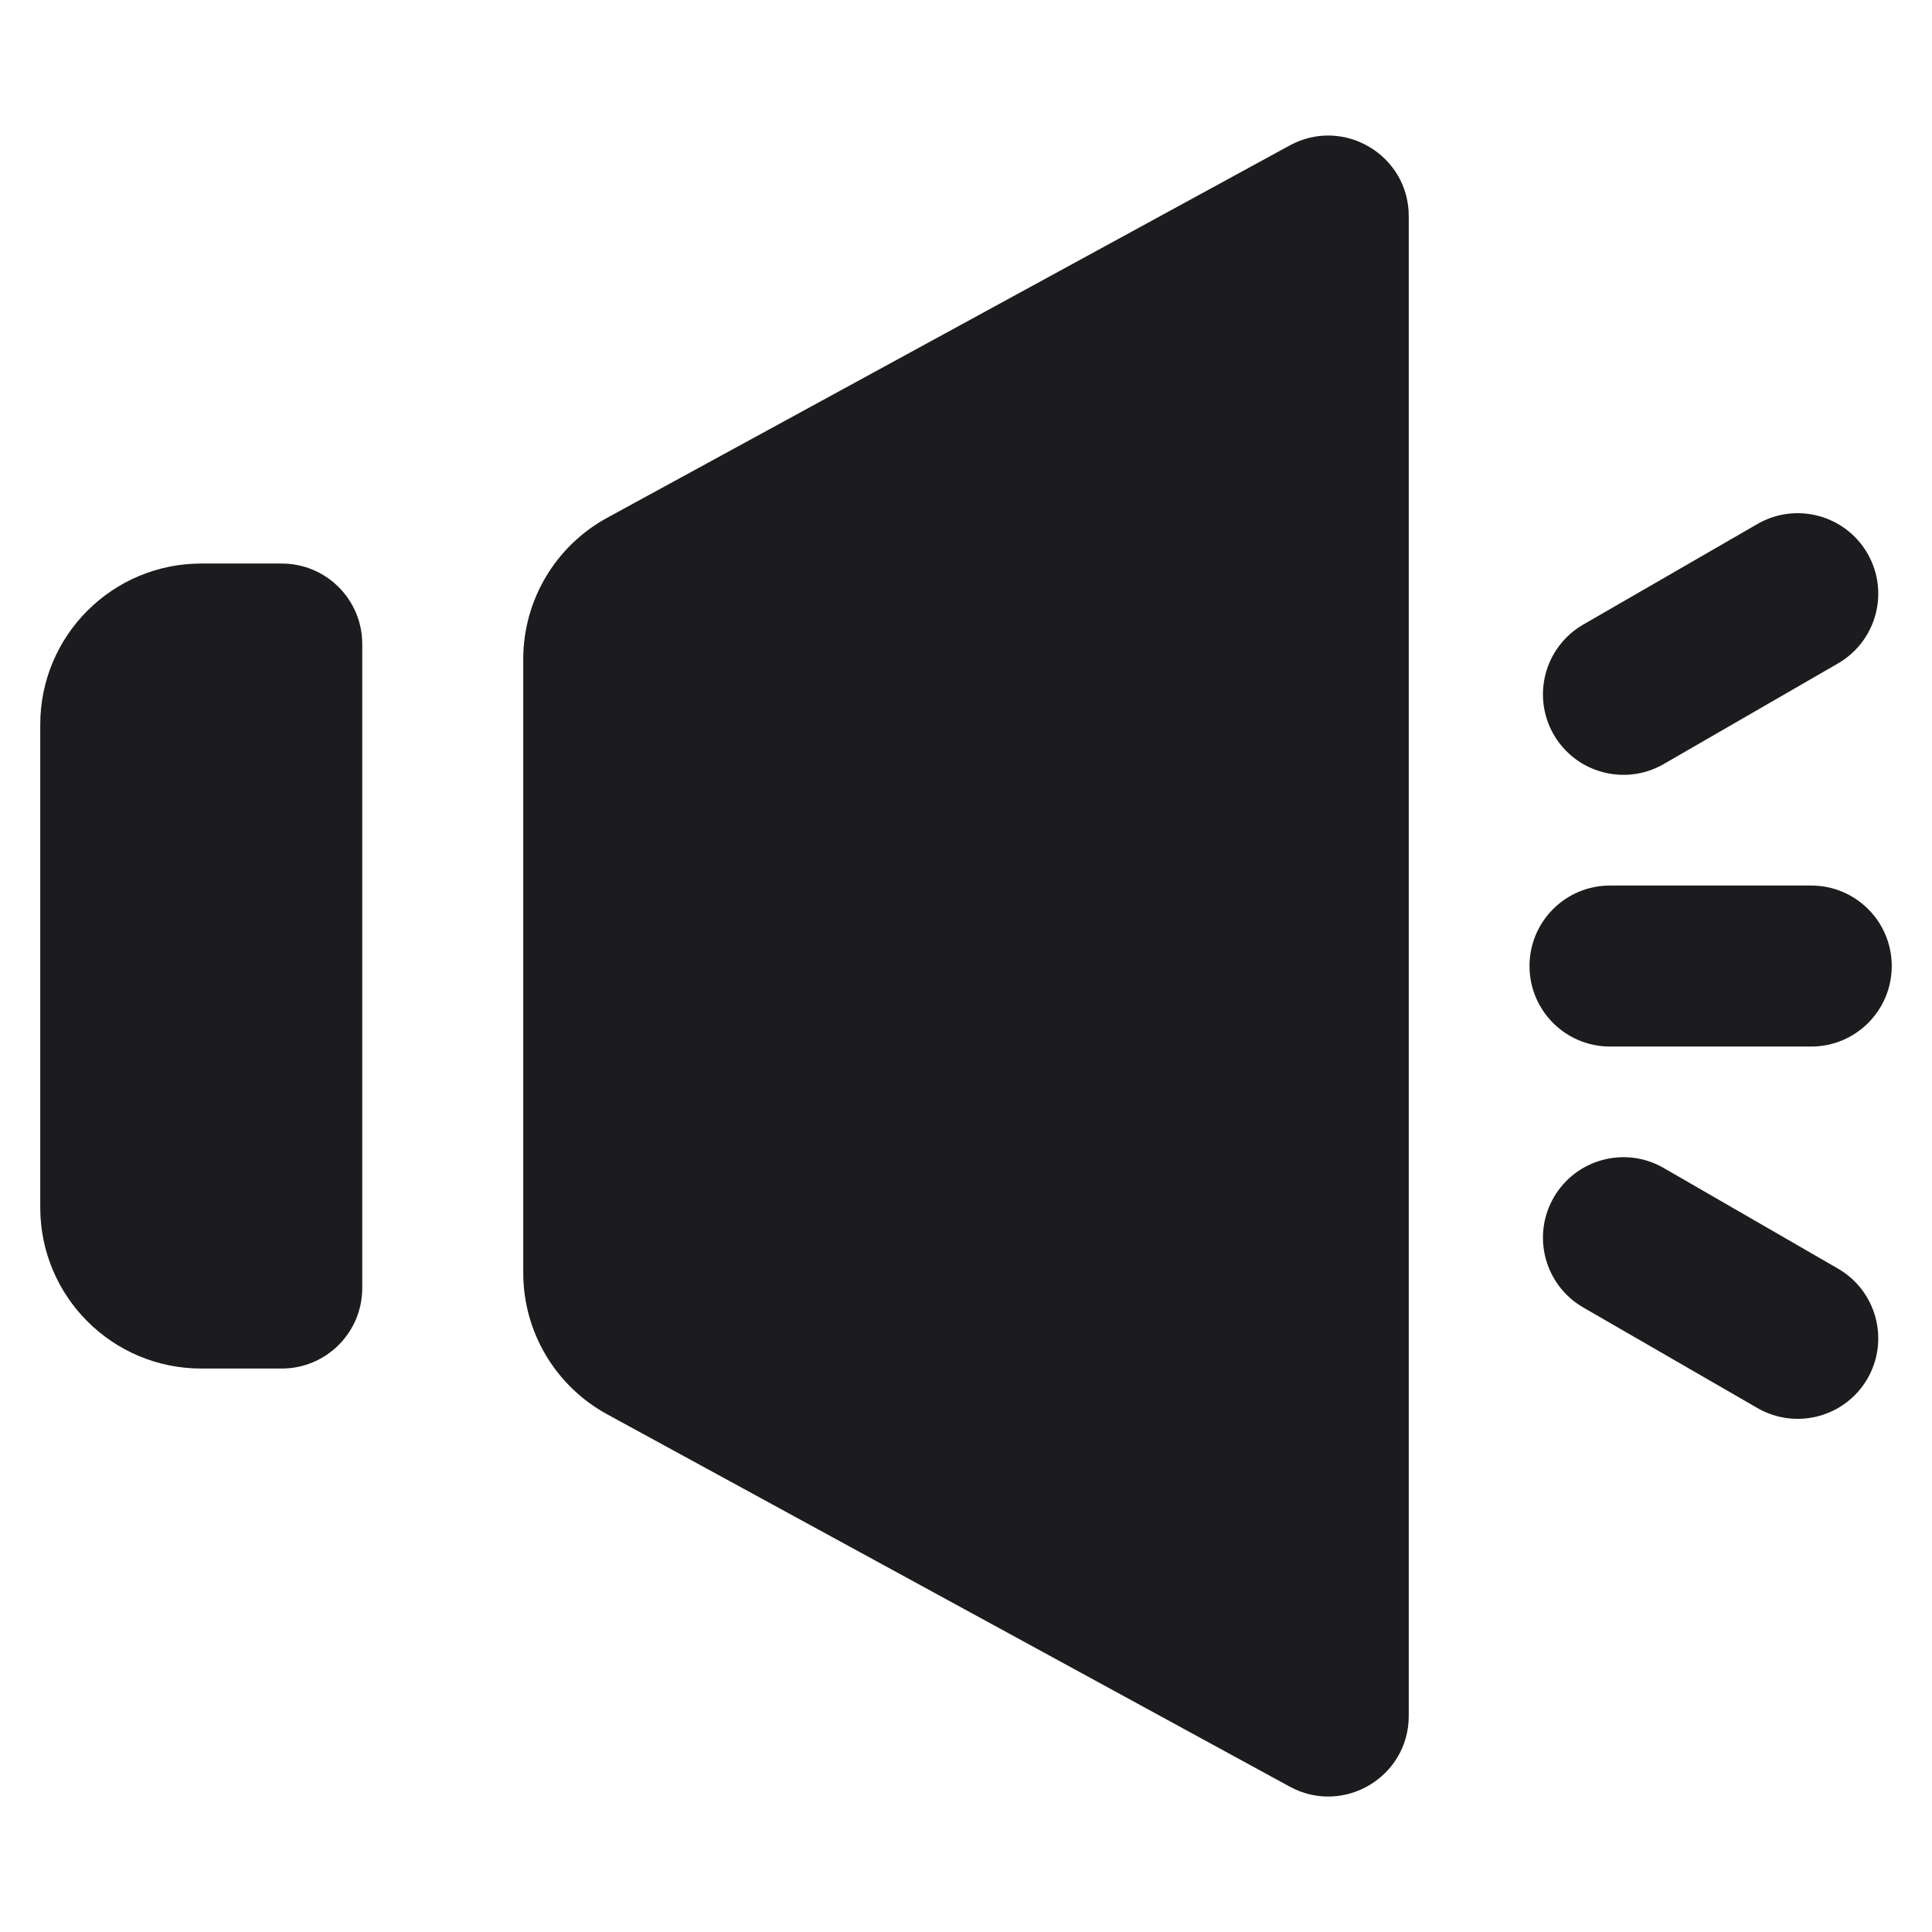 <svg width="48" height="48" viewBox="0 0 48 48" fill="none" xmlns="http://www.w3.org/2000/svg">
<path d="M1 18.001C1 15.792 2.791 14.001 5 14.001H7C8.105 14.001 9 14.896 9 16.001V32.001C9 33.105 8.105 34.001 7 34.001H5C2.791 34.001 1 32.21 1 30.001V18.001Z" fill="#1C1C1E"/>
<path d="M13 16.375C13 14.912 13.8 13.565 15.085 12.864L32.042 3.614C33.375 2.887 35 3.852 35 5.37V42.632C35 44.15 33.375 45.115 32.042 44.388L15.085 35.138C13.8 34.437 13 33.09 13 31.626V16.375Z" fill="#1C1C1E"/>
<path d="M45 22.001C46.105 22.001 47 22.896 47 24.001C47 25.105 46.105 26.001 45 26.001H40C38.895 26.001 38 25.105 38 24.001C38 22.896 38.895 22.001 40 22.001H45Z" fill="#1C1C1E"/>
<path d="M43.664 13.018C44.621 12.466 45.844 12.794 46.397 13.751C46.949 14.707 46.621 15.93 45.664 16.483L41.334 18.983C40.378 19.535 39.154 19.207 38.602 18.251C38.05 17.294 38.378 16.071 39.334 15.518L43.664 13.018Z" fill="#1C1C1E"/>
<path d="M45.664 31.518C46.621 32.071 46.949 33.294 46.397 34.251C45.844 35.207 44.621 35.535 43.664 34.983L39.334 32.483C38.378 31.93 38.05 30.707 38.602 29.751C39.154 28.794 40.378 28.466 41.334 29.018L45.664 31.518Z" fill="#1C1C1E"/>
</svg>
